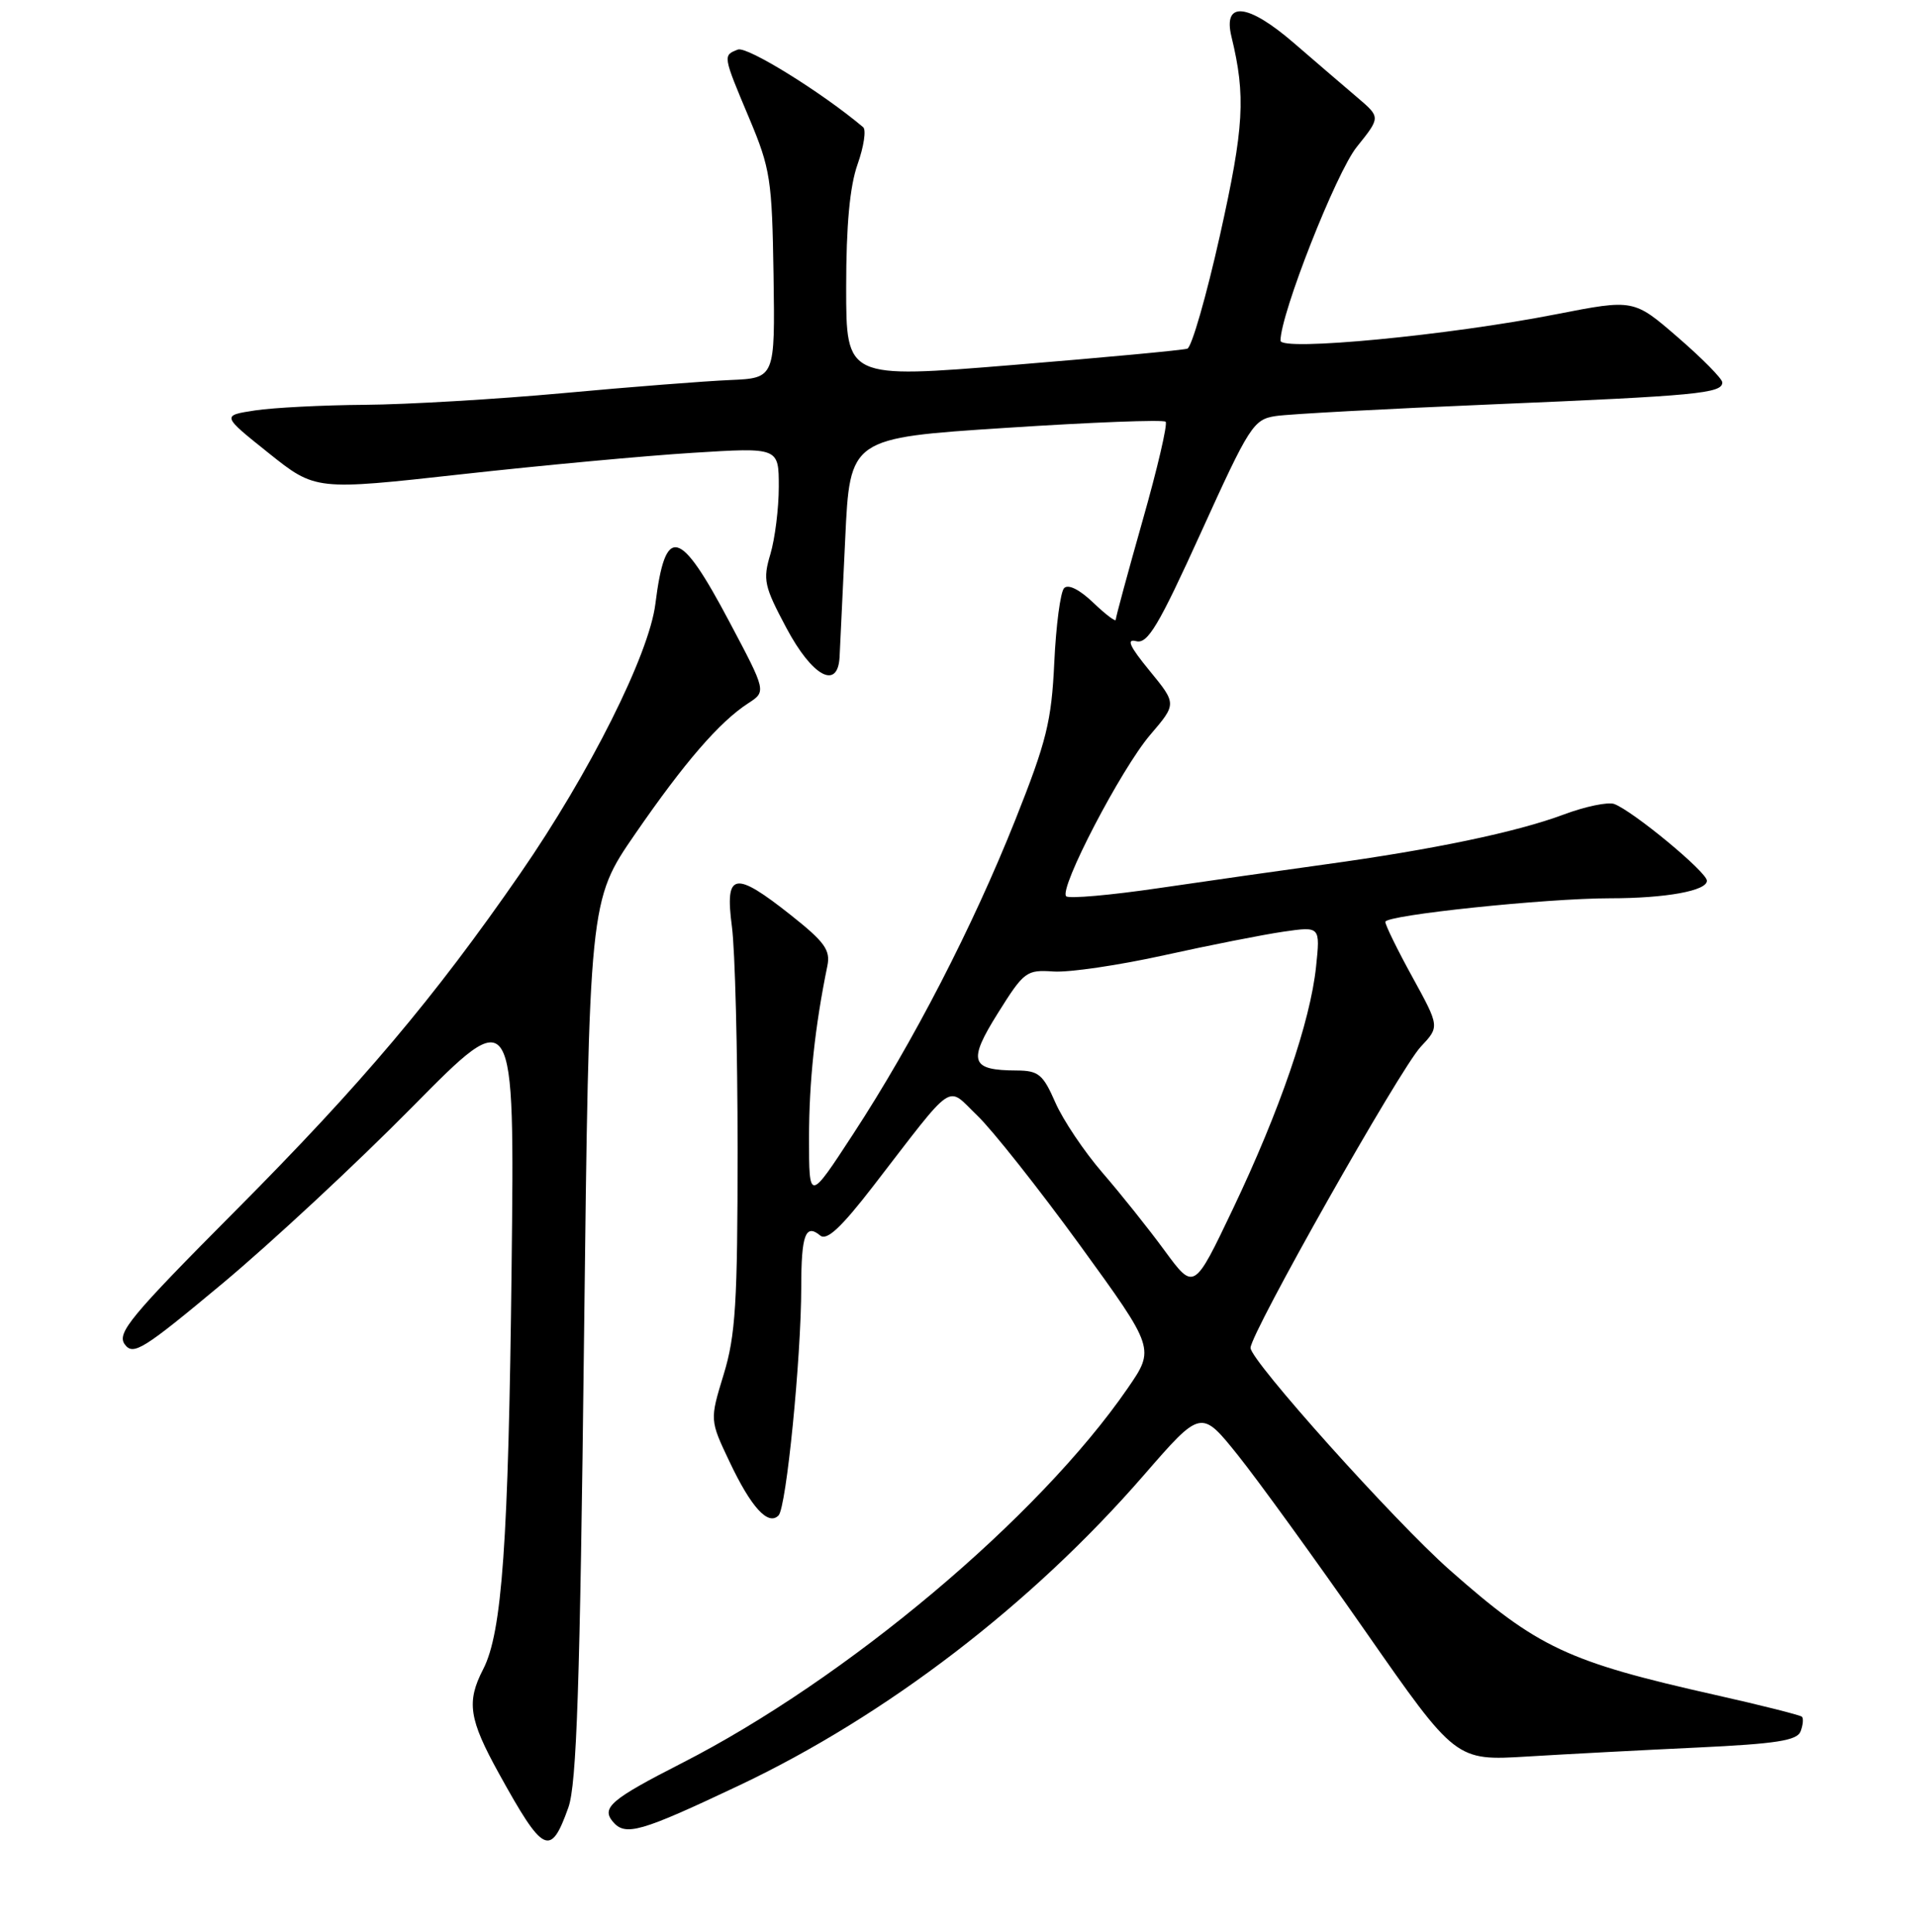 <?xml version="1.0" encoding="UTF-8" standalone="no"?>
<!DOCTYPE svg PUBLIC "-//W3C//DTD SVG 1.1//EN" "http://www.w3.org/Graphics/SVG/1.1/DTD/svg11.dtd" >
<svg xmlns="http://www.w3.org/2000/svg" xmlns:xlink="http://www.w3.org/1999/xlink" version="1.1" viewBox="0 0 256 258">
 <g >
 <path fill="currentColor"
d=" M 75.90 241.42 C 77.01 238.32 77.45 225.22 77.99 178.90 C 78.68 120.30 78.68 120.30 84.81 111.40 C 91.41 101.82 96.08 96.42 99.92 93.93 C 102.34 92.36 102.34 92.36 97.42 83.08 C 90.73 70.44 88.86 69.99 87.52 80.66 C 86.68 87.42 78.74 103.26 69.48 116.66 C 58.01 133.26 48.26 144.81 31.49 161.67 C 17.38 175.86 15.57 178.05 16.66 179.56 C 17.79 181.10 19.10 180.28 29.71 171.43 C 36.19 166.02 47.63 155.39 55.11 147.80 C 68.72 134.01 68.72 134.01 68.32 169.25 C 67.90 206.14 67.05 218.06 64.52 222.96 C 62.27 227.32 62.62 229.62 66.64 236.90 C 72.57 247.64 73.52 248.10 75.90 241.42 Z  M 98.73 238.46 C 118.38 229.15 137.79 214.27 152.75 197.03 C 160.39 188.23 160.39 188.23 165.31 194.36 C 168.01 197.74 175.66 208.30 182.31 217.84 C 194.40 235.19 194.40 235.19 203.95 234.61 C 209.20 234.29 219.43 233.75 226.68 233.41 C 237.22 232.91 239.99 232.48 240.46 231.25 C 240.78 230.40 240.86 229.53 240.64 229.30 C 240.41 229.08 235.23 227.77 229.13 226.40 C 209.29 221.94 205.36 220.09 193.61 209.71 C 186.24 203.20 167.00 181.74 167.00 180.03 C 167.00 178.08 186.97 142.74 189.73 139.81 C 192.25 137.13 192.25 137.13 188.63 130.53 C 186.63 126.90 185.00 123.57 185.00 123.13 C 185.00 122.23 206.48 119.98 215.00 119.98 C 222.48 119.98 228.01 118.97 227.94 117.62 C 227.89 116.44 218.13 108.37 215.58 107.39 C 214.76 107.08 211.71 107.71 208.80 108.80 C 202.50 111.15 191.39 113.47 177.00 115.45 C 171.22 116.25 161.22 117.67 154.76 118.62 C 148.30 119.57 142.73 120.06 142.38 119.71 C 141.38 118.71 149.72 102.69 153.61 98.14 C 157.14 94.01 157.14 94.01 153.52 89.59 C 150.85 86.33 150.37 85.29 151.73 85.64 C 153.26 86.04 154.71 83.61 160.40 71.08 C 166.86 56.85 167.39 56.02 170.36 55.57 C 172.09 55.30 185.20 54.60 199.50 54.00 C 226.61 52.86 230.00 52.54 230.00 51.08 C 230.00 50.59 227.34 47.89 224.08 45.07 C 218.17 39.95 218.17 39.95 207.83 41.97 C 193.49 44.79 171.00 46.94 171.00 45.50 C 171.00 41.94 178.44 23.03 181.19 19.62 C 184.36 15.67 184.36 15.67 181.33 13.08 C 179.66 11.66 175.81 8.36 172.77 5.73 C 166.63 0.43 163.29 0.09 164.45 4.89 C 166.38 12.84 166.14 16.96 162.92 31.41 C 161.10 39.55 159.14 46.37 158.56 46.57 C 157.98 46.77 147.49 47.75 135.25 48.75 C 113.00 50.57 113.00 50.57 113.00 38.41 C 113.00 30.09 113.48 24.89 114.52 21.95 C 115.36 19.58 115.69 17.35 115.27 16.99 C 109.77 12.35 99.77 6.15 98.54 6.62 C 96.52 7.40 96.51 7.38 100.05 15.79 C 102.89 22.55 103.10 23.96 103.30 36.77 C 103.50 50.50 103.50 50.50 97.50 50.76 C 94.20 50.90 84.16 51.68 75.19 52.51 C 66.23 53.33 54.30 54.03 48.69 54.07 C 43.09 54.11 36.50 54.45 34.05 54.82 C 29.60 55.50 29.60 55.50 35.87 60.51 C 42.13 65.51 42.13 65.51 61.60 63.35 C 72.31 62.16 86.23 60.87 92.53 60.48 C 104.00 59.76 104.00 59.76 104.00 65.01 C 104.00 67.90 103.49 71.95 102.88 74.01 C 101.85 77.44 102.04 78.29 105.02 83.88 C 108.47 90.36 111.88 92.22 112.12 87.75 C 112.18 86.51 112.52 79.42 112.87 72.00 C 113.50 58.50 113.50 58.50 134.31 57.15 C 145.76 56.40 155.37 56.03 155.66 56.33 C 155.95 56.62 154.57 62.55 152.59 69.51 C 150.62 76.47 149.00 82.44 149.00 82.77 C 149.00 83.10 147.65 82.08 145.99 80.49 C 144.15 78.73 142.64 77.98 142.10 78.56 C 141.61 79.08 141.02 83.55 140.79 88.50 C 140.42 96.36 139.76 99.02 135.59 109.50 C 129.88 123.83 121.97 139.17 113.92 151.49 C 108.04 160.50 108.04 160.50 108.04 152.00 C 108.04 144.51 108.82 137.14 110.49 129.00 C 110.92 126.91 110.13 125.81 105.64 122.25 C 98.06 116.24 96.78 116.49 97.74 123.75 C 98.16 126.91 98.50 140.30 98.50 153.50 C 98.50 174.04 98.23 178.38 96.64 183.58 C 94.78 189.67 94.78 189.67 97.42 195.23 C 100.31 201.34 102.58 203.83 103.97 202.41 C 105.01 201.34 106.99 181.40 107.00 171.92 C 107.00 164.94 107.57 163.39 109.53 165.02 C 110.41 165.76 112.33 163.97 116.62 158.41 C 127.73 144.02 126.31 144.98 130.51 149.00 C 132.52 150.93 138.69 158.72 144.21 166.31 C 154.24 180.13 154.24 180.13 150.59 185.43 C 138.69 202.71 113.02 224.29 91.00 235.52 C 81.64 240.30 80.29 241.44 81.82 243.29 C 83.50 245.30 85.46 244.74 98.73 238.46 Z  M 155.54 167.06 C 153.40 164.13 149.65 159.44 147.21 156.62 C 144.78 153.80 141.95 149.59 140.93 147.25 C 139.29 143.50 138.69 143.00 135.79 142.98 C 129.59 142.96 129.21 141.79 133.26 135.32 C 136.75 129.75 137.06 129.51 140.70 129.76 C 142.79 129.90 149.45 128.92 155.50 127.58 C 161.55 126.24 168.71 124.83 171.40 124.44 C 176.31 123.73 176.31 123.73 175.75 129.11 C 174.99 136.42 170.92 148.29 164.66 161.44 C 159.45 172.38 159.45 172.38 155.54 167.06 Z "/>
</g>
</svg>
